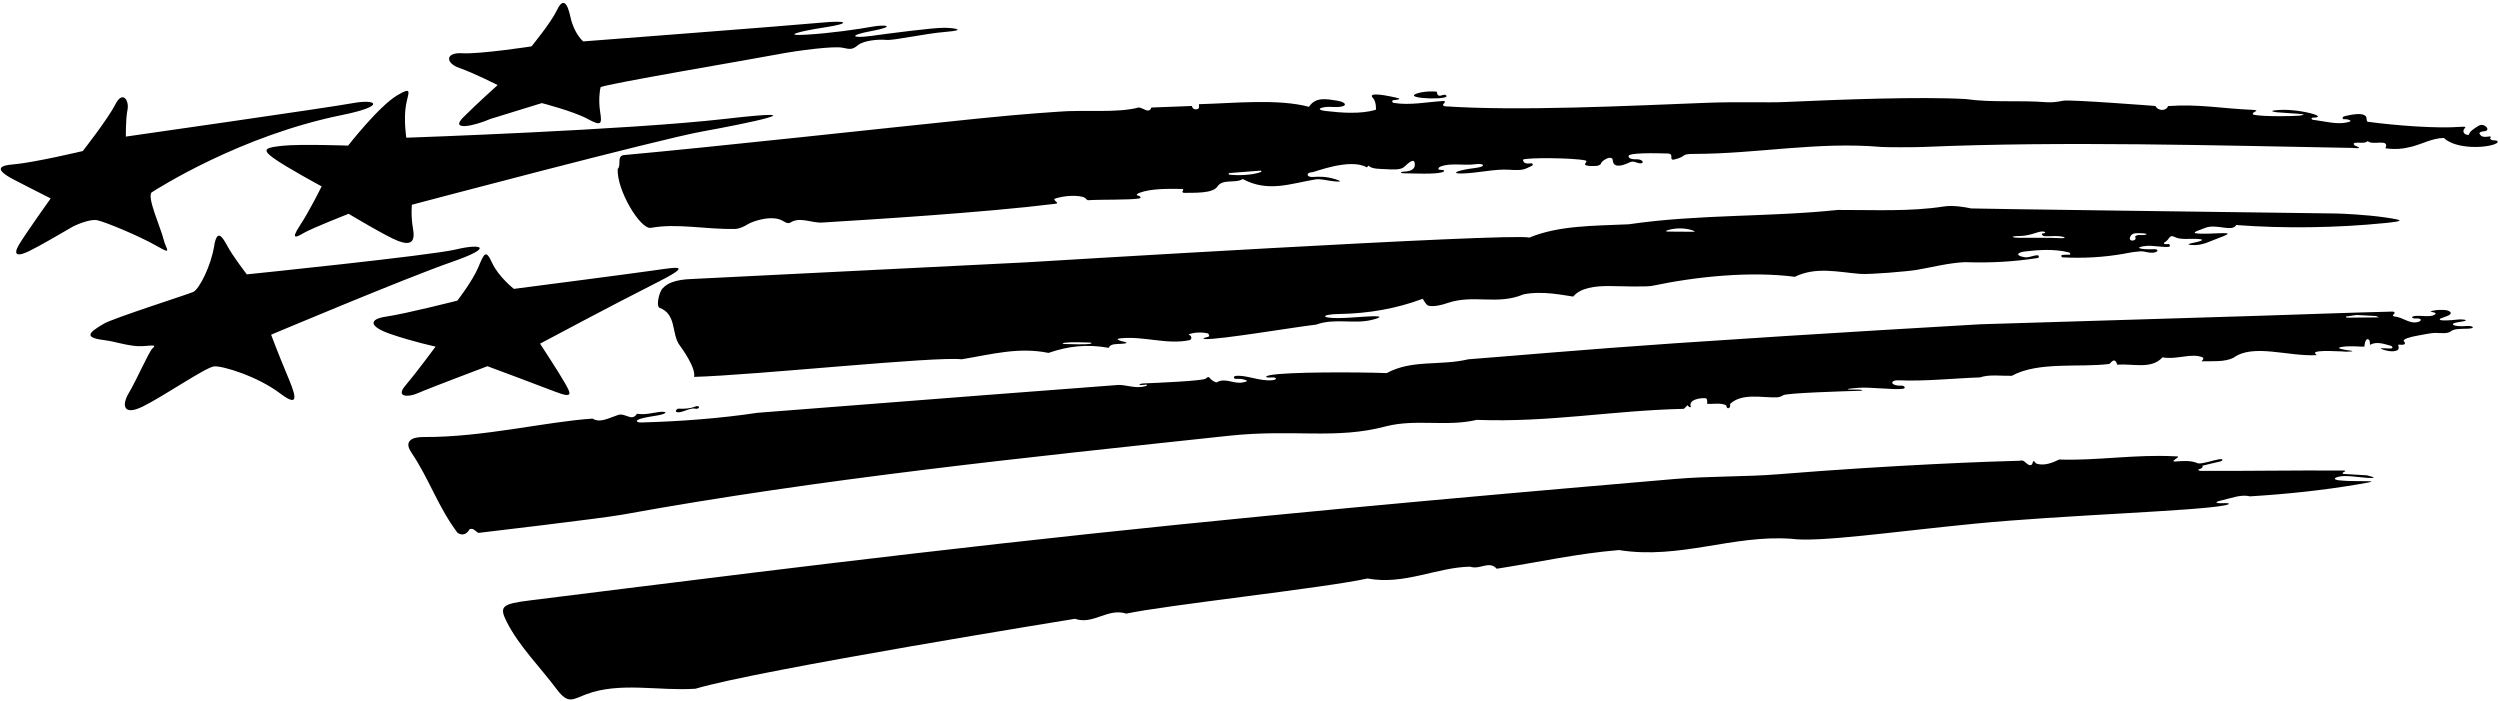 <?xml version="1.0" encoding="UTF-8"?>
<svg xmlns="http://www.w3.org/2000/svg" xmlns:xlink="http://www.w3.org/1999/xlink" width="542pt" height="152pt" viewBox="0 0 542 152" version="1.1">
<g id="surface1">
<path style=" stroke:none;fill-rule:nonzero;fill:rgb(0%,0%,0%);fill-opacity:1;" d="M 527.715 67.746 C 527.715 67.746 528.496 67.922 527.652 68.32 C 526.734 68.754 524.816 68.398 523.766 68.484 C 522.508 68.59 522.809 69.113 523.82 69.043 C 524.98 68.961 525.16 69.523 524.262 69.793 C 522.473 70.332 521.047 68.828 519.227 68.629 C 518.645 68.562 518.719 68.34 518.984 68.109 C 519.312 67.82 519.094 67.543 518.672 67.551 C 509.039 67.793 500.555 68.117 490.816 68.43 C 470.332 69.078 450.328 69.652 429.363 70.301 C 429.363 70.301 394.379 72.289 363.168 74.418 C 343.488 75.762 325.312 77.375 318.344 77.895 C 312.094 79.367 306.184 77.887 300.641 80.887 C 293.773 80.637 279.152 80.641 275.523 81.305 C 273.875 81.605 274.461 81.926 275.613 81.832 C 276.855 81.734 276.984 82.289 275.91 82.422 C 273.234 82.75 270.027 81.184 267.863 81.508 C 267.328 81.59 267.441 82.156 267.965 82.137 C 268.488 82.121 269.02 82.125 269.496 82.234 C 270.613 82.496 270.625 82.68 269.414 82.918 C 267.523 83.293 265.551 81.82 263.828 82.875 C 263.691 82.961 262.867 82.711 262.188 81.848 C 262 81.609 261.676 81.828 261.418 82.074 C 260.871 82.598 250.105 83.039 247.957 83.125 C 246.816 83.168 246.621 83.641 247.953 83.434 C 248.859 83.297 248.973 83.531 248.238 83.738 C 246.266 84.301 244.312 83.453 242.5 83.453 C 242.273 83.453 190.109 87.441 164.254 89.492 C 156.051 90.723 147.277 91.371 139.09 91.59 C 137.945 91.617 137.602 91.191 138.895 90.781 C 139.844 90.477 141.266 90.289 142.668 90.043 C 144.777 89.668 144.773 89.07 142.816 89.332 C 141.285 89.535 139.855 89.973 138.094 89.703 C 136.961 91.535 135.535 89.363 133.93 89.992 C 132.168 90.539 130.078 91.805 128.484 90.754 C 118.148 91.441 104.789 94.82 91.816 94.746 C 89.184 94.73 87.559 95.707 89.168 98.082 C 92.98 103.691 95.031 110.027 99.184 115.5 C 100.219 116.227 101.184 115.836 101.828 114.719 C 102.711 114.406 103.105 115.289 103.742 115.531 C 103.742 115.531 130.398 112.395 134.891 111.582 C 178.094 103.742 221.766 99.258 266.383 94.477 C 280.531 92.961 289.574 95.363 300.559 92.406 C 307.051 90.773 313.598 92.578 320.168 91.027 C 336.004 91.621 349.305 89 365.066 88.633 L 365.871 87.84 C 366.031 88.082 366.27 88.402 366.59 88.246 C 365.934 86.656 368.59 86.195 369.828 86.348 C 370.219 86.398 370.113 87.551 370.113 87.551 C 371.473 87.641 373.156 87.254 374.273 87.902 C 374.266 88.84 375.316 88.648 375.074 87.586 C 377.629 85.141 381.996 86.254 385.234 86.148 C 385.805 86.129 386.281 85.895 386.594 85.688 C 387.324 85.207 399.168 84.836 403.293 84.719 C 404.168 84.695 403.586 84.465 403.098 84.473 C 399.742 84.523 399.758 84.32 402.809 84.082 C 405.609 83.863 410.246 84.566 412.547 84.289 C 413.301 84.195 412.848 83.594 412.305 83.613 C 409.742 83.707 409.621 82.363 411.66 82.453 C 417.359 82.699 423.719 82.008 429.277 81.82 C 431.281 81.117 433.84 81.535 436.16 81.473 C 441.945 78.312 450.734 79.738 457.301 78.906 C 457.496 78.84 458.031 77.906 458.52 78.215 C 459.031 78.535 458.879 79.07 459.039 79.059 C 462.477 78.801 466.441 80.129 468.832 77.469 C 472.027 78.051 475.238 76.395 477.629 77.531 C 477.789 77.934 477.465 78.094 477.305 78.332 C 479.703 78.27 482.184 78.527 484.191 77.582 C 488.453 74.41 496.113 77.348 502.273 76.992 C 502.148 76.863 502 76.738 501.914 76.598 C 501.367 75.734 508.512 76.238 508.512 76.238 C 508.512 76.238 511.879 76.262 508.473 75.859 C 506.926 75.566 506.574 75.344 508.02 75.164 C 509.766 74.945 512.031 75.207 512.609 75.148 C 512.609 75.148 512.703 73.309 513.422 73.555 C 513.898 73.797 513.734 74.277 513.812 74.758 C 515.32 73.953 516.816 74.57 518.316 74.961 C 518.73 75.07 518.809 75.523 518.375 75.547 C 517.953 75.574 517.508 75.539 517.062 75.512 C 515.766 75.43 516.137 75.617 516.555 75.762 C 518.172 76.312 519.133 76.195 519.672 75.973 C 520.129 75.785 520.055 75.184 519.996 75.074 C 519.672 74.434 520.531 74.902 521.133 74.691 C 521.531 74.555 521.414 74.273 521.199 74.035 C 520.719 73.492 522.703 73.023 524.184 72.754 C 525.004 72.605 527.16 72.168 527.891 72.172 C 529.316 72.18 530.637 72.445 531.434 71.766 C 532.172 71.211 533.824 71.312 535 71.262 C 536.875 71.184 536.117 70.562 534.754 70.68 C 531.789 70.938 530.656 70.117 533.16 69.816 C 534.902 69.605 535.211 69.262 533.215 69.246 C 528.633 69.738 528.738 69.312 529.078 69.066 C 529.145 69.02 529.812 68.781 530.371 68.586 C 532.09 67.988 531.246 67.207 529.629 67.188 C 528.652 67.176 527.676 67.191 526.902 67.57 Z M 508.578 68.633 L 510.918 68.285 L 515.164 68.523 L 515.715 68.805 L 508.715 68.875 Z M 471.492 98.926 C 471.965 98.953 472.613 98.863 471.891 99.348 C 469.531 100.934 473.742 99.164 476.523 100.457 C 477.477 100.617 479.766 99.789 481.102 99.57 C 482.164 99.395 481.938 99.918 481.246 100.07 C 480.008 100.34 478.762 100.656 477.461 100.973 C 477.461 100.973 477.801 101.43 476.855 101.699 C 476.344 101.844 476.66 102.086 477.223 102.09 C 487.316 102.133 497.199 101.945 507.672 102.012 C 508.234 102.016 508.957 101.977 508.012 102.406 C 507.785 102.512 507.961 102.742 507.961 102.742 L 513.113 103.047 C 513.113 103.047 516.527 103.824 513.078 103.59 C 511.23 103.461 508.578 102.98 507.023 103.348 C 505.863 103.625 505.91 104.004 507.16 104.137 C 508.473 104.273 509.852 104.305 511.105 104.305 C 515.281 104.309 514.93 104.371 511.195 105.008 C 503.727 106.289 495.766 107.121 487.812 107.609 C 485.871 107.125 483.812 107.988 481.734 108.457 C 479.887 108.875 480.215 109.188 482.367 109.082 C 483.305 109.035 483.648 109.281 482.457 109.531 C 476.441 110.805 447.379 111.645 427.984 113.547 C 410.395 115.273 394.305 117.641 388.301 116.805 C 375.668 115.91 364.109 121.348 351.004 119.254 C 341.957 119.984 333.383 121.926 324.492 123.301 C 322.828 121.449 320.891 123.594 318.734 122.855 C 311.535 122.965 304.387 126.914 296.477 125.414 C 287.504 127.43 252.273 131.254 244.18 133.035 C 240.191 131.727 236.961 135.543 233.051 134.156 C 233.051 134.156 164.25 145.254 150.781 149.316 C 142.891 149.863 134.371 147.75 127.012 150.547 C 124.121 151.645 123.18 152.738 120.691 149.418 C 117.066 144.582 112.574 140.133 109.914 134.922 C 108.152 131.469 108.707 130.922 115.07 130.145 C 135.418 127.652 185.16 121.203 235.91 115.777 C 287.207 110.289 339.539 105.879 363.004 103.852 C 370.645 103.191 378.309 103.402 385.465 102.824 C 411.102 100.746 432.125 100.027 437.945 99.887 C 438.699 99.641 439.07 100.27 439.555 100.617 C 440.066 100.988 440.562 100.922 440.676 100.316 C 440.742 99.941 440.969 99.891 441.027 100.031 C 441.051 100.094 441.379 100.48 441.578 100.539 C 443.242 101.031 444.996 100.332 446.43 99.625 C 454.547 99.914 462.816 98.473 471.492 98.926 Z M 369.746 22.297 C 352.859 22.953 329.176 24.121 313.238 23.043 C 312.883 23.02 312.738 22.68 312.988 22.48 C 313.344 22.199 313.34 21.879 312.953 21.898 C 309.371 22.094 305.738 22.895 302.164 22.309 C 301.797 22.25 301.703 21.777 302.055 21.727 C 302.789 21.621 304.352 21.535 302.551 21.137 C 301.516 20.906 296.152 19.715 297.672 21.266 C 298.328 21.941 298.414 23.773 298.246 23.82 C 294.945 24.766 290.844 24.473 287.336 24.055 C 285.82 23.871 285.66 23.469 287.254 23.215 C 288.098 23.082 289.191 23.25 290.055 23.203 C 292.328 23.082 291.867 22.133 289.906 21.828 C 287.574 21.465 285.234 20.949 283.781 23.16 C 277.074 21.352 267.305 22.402 259.945 22.586 L 259.938 23.387 C 259.695 23.863 258.484 23.895 258.422 22.977 L 249.617 23.312 C 249.129 24.746 247.859 23.379 246.898 23.293 C 242.285 24.562 234.891 23.754 229.488 24.215 C 229.414 24.223 222.387 24.641 211.914 25.715 C 190.914 27.871 156.031 31.723 135.461 33.602 C 133.539 33.668 134.805 35.758 133.918 36.629 C 133.672 41.188 138.812 49.758 141.105 49.402 C 146.746 48.348 153.039 49.77 159.34 49.633 C 160.344 49.609 161.395 49.078 162.121 48.617 C 163.172 47.953 167.547 46.449 169.859 47.969 C 170.527 48.406 171.062 48.461 171.355 48.262 C 173.371 46.91 176.012 48.387 178.207 48.25 C 187.715 47.66 213.043 46.133 228.781 44.184 C 229.539 44.09 229.09 43.855 228.852 43.621 C 228.289 43.066 228.629 43.074 229.449 42.855 C 231.691 42.254 234.91 42.344 235.418 43.074 C 235.539 43.25 235.715 43.418 235.949 43.402 C 238.91 43.219 244.844 43.383 246.949 43.031 C 247.629 42.918 247.078 42.473 246.871 42.441 C 245.977 42.309 246.742 41.93 246.965 41.828 C 249.562 40.836 253.344 40.93 256.262 40.961 C 256.434 40.961 256.613 41.098 256.492 41.258 C 256.301 41.512 256.191 41.832 256.91 41.812 C 258.785 41.762 262.926 41.996 263.922 40.453 C 265.062 38.688 267.809 39.832 269.426 38.816 C 274.965 41.789 279.836 39.766 285.281 38.883 C 286.25 38.727 287.957 39.191 289.172 39.305 C 291.391 39.516 290.355 39.113 289.41 38.824 C 287.547 38.246 285.797 38.266 284.727 38.367 C 283.172 38.512 283.102 37.336 284.488 37.344 C 284.891 37.348 292.742 34.188 296.324 36.293 L 296.73 35.895 C 297.281 36.699 299.441 36.613 300.539 36.68 C 302.035 36.77 303.684 36.867 304.438 36.172 C 305.141 35.531 306.664 33.996 306.73 35.566 C 306.828 37.066 305.145 37.176 304.086 37.238 C 303.559 37.27 303.66 37.551 304.129 37.562 C 306.613 37.605 310.98 37.816 312.594 37.363 C 313.465 37.117 313.094 36.801 312.352 36.82 C 311.602 36.84 311.727 36.324 312.395 36.078 C 314.605 35.262 317.391 35.941 319.754 35.609 C 321.73 35.336 322.301 36.059 320.148 36.371 C 319.121 36.523 317.945 36.652 316.844 36.93 C 315.215 37.336 315.297 37.652 316.988 37.613 C 320.336 37.539 324.055 36.594 327.145 36.797 C 330.207 36.996 330.406 36.77 332.109 35.949 C 332.418 35.801 332.371 35.367 331.91 35.41 C 331.074 35.484 330.273 35.547 330.18 34.617 C 330.84 34.141 340.914 34.191 343.656 34.773 C 344.07 34.859 343.957 35.125 343.742 35.367 C 343.191 35.992 344.738 36.035 346 35.977 C 346.781 35.938 347.055 35.539 347.055 35.539 C 347.219 34.824 348.566 34.258 348.719 34.238 C 350.32 34.008 349.031 35.438 350.488 35.887 C 351.617 36.016 352.523 35.535 353.473 35.129 C 353.863 34.965 354.359 35.062 354.812 35.23 C 356.645 35.914 356.523 34.508 354.859 34.535 C 353.988 34.551 353.121 34.48 353.062 33.844 C 352.988 33.102 358.699 33.188 361.559 33.277 C 362.297 33.301 362.414 33.695 362.344 34.082 C 362.273 34.469 362.559 34.68 362.852 34.613 C 365.969 33.883 364.129 33.371 367.27 33.367 C 381 33.352 394.016 30.656 407.879 31.859 C 408.836 31.941 414.961 31.949 417.086 31.859 C 447.34 30.57 480.332 31.543 510.133 32.07 C 512.781 32.348 510.609 31.594 510.609 31.594 C 510.609 31.594 509.77 31.055 510.734 30.945 C 511.609 30.848 512.684 31.172 513.332 30.59 C 514.367 31.641 518.137 29.906 517.16 32.141 C 519.32 32.477 521.16 32.246 522.926 31.781 C 525.25 31.156 527.34 29.973 529.816 29.91 C 532.469 32.402 538.988 32.133 541.09 31.156 C 541.57 30.934 541.836 30.438 540.684 30.43 C 540.336 30.43 540.016 30.348 539.816 29.984 C 540.059 29.824 540.062 29.539 539.762 29.574 C 538.871 29.672 537.918 29.926 537.508 28.848 C 537.715 28.586 538.129 28.488 538.559 28.457 C 540.195 28.344 538.645 26.488 537.336 27.277 C 536.312 27.895 535.336 28.559 535.266 29.23 C 534.477 29.367 533.547 28.645 534.422 27.715 C 534.66 27.461 534.188 27.449 533.566 27.496 C 528.215 27.902 519.336 27.211 513.312 26.395 C 513.195 26.379 513.066 26 513.078 25.852 C 513.23 23.93 509.027 25.035 508.48 25.152 C 507.949 25.266 507.703 25.477 508.027 25.836 C 508.316 25.832 508.645 25.824 508.922 25.891 C 510.359 26.23 509.117 26.469 508.875 26.527 C 506.691 27.062 503.938 26.281 501.414 25.961 C 501.047 25.914 501.031 25.504 501.461 25.504 C 502.824 25.516 502.863 25.129 501.594 24.742 C 499.555 24.117 496.398 23.703 494.238 23.836 C 491.59 24 492.797 24.227 493.629 24.34 C 493.852 24.367 496.73 24.566 498.234 24.668 C 500.141 24.797 499.367 24.961 498.488 25.07 C 497.508 25.188 491.074 25.324 488.785 24.914 C 488.207 24.812 488.336 24.574 488.633 24.352 C 488.887 24.16 489.941 23.887 488.242 23.812 C 481.508 23.512 476.727 22.52 470.027 22.996 C 469.688 24.105 467.84 24.117 467.309 22.977 C 467.309 22.977 448.703 21.531 447.281 21.836 C 446.402 22.023 444.977 22.262 443.754 22.164 C 437.742 21.684 431.902 22.293 426.195 21.477 C 416.262 20.91 398.938 21.578 386.703 22.129 C 383.07 22.289 377.094 22.012 369.746 22.297 Z M 246.996 41.816 C 247.023 41.805 247.027 41.801 246.996 41.816 Z M 273.391 37.281 C 271.562 38 268.309 38.074 266.633 37.871 C 266.074 37.801 266.531 37.516 266.531 37.516 L 273.293 36.992 C 273.293 36.992 273.652 37.176 273.391 37.281 Z M 150.617 88.586 C 149.453 88.344 147.449 89.844 146.566 89.242 C 146.383 89.117 146.762 88.59 147.059 88.598 C 148.285 88.645 149.57 88.613 150.664 88.16 C 151.801 87.691 151.902 88.848 150.617 88.586 Z M 306.73 20.473 C 307.555 19.988 309.762 19.688 311.5 19.883 C 311.691 21.598 312.898 20.176 313.484 20.645 C 314.836 21.719 305.055 21.457 306.73 20.473 Z M 398.422 45.516 C 383.531 47.086 368.176 46.414 353.117 48.625 C 345.676 48.973 337.996 48.836 331.574 51.508 C 327.742 50.441 222.492 56.875 222.492 56.875 L 150.164 60.48 C 146.164 60.582 144.52 61.566 143.73 62.461 C 143.09 62.855 142.176 66 142.902 66.695 C 146.809 68.098 145.496 72.414 147.375 74.891 C 147.684 75.297 150.965 79.797 150.473 81.711 C 163.836 81.328 202.746 77.211 208.5 77.895 C 214.988 76.82 220.84 75.184 227.312 76.512 C 231.641 75.023 235.566 74.57 240.359 75.406 C 240.766 74.496 241.938 74.609 243.012 74.547 C 245.574 74.406 243.316 74 243.316 74 C 243.316 74 241.336 73.52 242.926 73.352 C 248.004 72.812 252.996 74.793 257.945 73.738 C 258.113 73.703 258.777 73.059 257.66 72.492 C 258.816 72.051 260.434 71.973 261.766 72.254 C 262.102 72.324 262.285 72.867 262.023 72.977 C 261.82 73.062 261.602 73.125 261.383 73.172 C 260.734 73.312 260.848 73.484 261.277 73.508 C 264.281 73.68 280.793 70.898 285.355 70.371 C 289.363 68.91 293.523 70.32 297.434 69.348 C 299.695 68.785 299.566 68.48 297.172 68.582 C 294.805 68.676 292.434 68.949 290.207 68.961 C 286.105 68.988 286.465 68.133 290.312 68.074 C 296.777 67.969 302.777 66.895 308.438 64.781 C 308.676 65.184 309.258 66.125 309.59 66.234 C 310.16 66.422 311.387 66.523 313.859 65.684 C 319.527 63.762 324.637 66.215 330.285 63.82 C 334.453 62.969 339.086 64.043 341.082 64.297 C 342.574 62.426 345.805 61.957 349.109 62.02 C 350.996 62.055 356.934 62.23 358.172 61.973 C 368.219 59.859 379.723 58.801 389.117 60.008 C 393.723 57.773 398.379 58.98 403.227 59.375 C 405.391 59.551 413.664 58.828 415.492 58.52 C 418.969 57.926 422.32 57.02 425.941 56.836 C 431.895 57.027 436.605 56.727 441.75 55.941 C 442.133 55.883 442.117 55.34 441.711 55.344 C 440.805 55.352 439.871 55.898 439.027 55.777 C 436.98 55.484 437.133 54.738 439.023 54.516 C 442.012 54.16 445.285 53.934 448.445 54.699 C 448.898 54.809 449.023 55.234 448.512 55.23 C 447.496 55.219 446.434 55.141 447.066 55.789 C 451.719 56.043 456.172 55.766 460.434 55.016 C 460.863 54.941 463.777 54.32 464.82 54.539 C 465.719 54.727 466.59 54.938 467.336 54.664 C 468.02 54.41 467.797 53.996 466.969 54.027 C 463.574 54.168 462.578 53.559 465.469 53.301 C 466.641 53.195 468.961 53.656 470.164 53.512 C 470.676 53.453 470.402 52.891 470.129 52.91 C 468.645 53.027 469.145 52.609 469.527 52.371 C 470.363 51.855 470.312 50.766 471.453 51.371 C 472.766 52.066 474.816 51.676 476.586 51.809 C 478.598 51.961 476.453 52.461 475.438 52.656 C 474.586 52.824 473.871 53.039 475.227 53.121 C 477.523 53.266 479.051 52.32 480.84 51.668 C 484.895 50.195 482.5 50.562 478.695 50.656 C 473.633 50.777 476.402 50.09 478.148 49.383 C 480.43 48.461 484.023 50.383 484.801 48.785 C 495.094 49.574 506.605 49.414 517.172 48.348 C 521.156 47.941 521.324 47.742 517.07 47.133 C 513.047 46.555 507.867 46.301 506.23 46.281 C 490.48 46.078 427.672 45.262 427.344 45.188 C 426.168 44.93 423.5 44.441 421.387 44.77 C 414.117 45.898 406.617 45.5 398.422 45.516 Z M 236.316 74.266 C 236.672 74.273 236.773 74.477 236.371 74.535 C 234.973 74.746 232.703 74.613 230.875 74.582 C 230.266 74.574 230.246 74.375 230.781 74.312 C 232.609 74.094 234.648 74.238 236.316 74.266 Z M 464.746 50.602 C 465.492 50.625 465.59 50.867 464.855 50.949 C 464.168 51.031 463.316 50.727 462.859 51.344 C 463.633 52.238 461.07 52.664 461.918 51.168 C 462.395 50.324 463.629 50.566 464.746 50.602 Z M 442.996 50.59 C 442.598 50.586 442.594 50.785 442.891 51.09 C 443.191 51.391 445.094 51.066 446.59 51.227 C 448.09 51.387 447.84 51.734 446.539 51.625 C 445.238 51.516 438.641 51.566 437.789 51.562 C 436.188 51.551 435.539 51.195 437.891 51.164 C 440.242 51.129 441.75 50.18 442.75 50.188 C 443.75 50.195 443.395 50.594 442.996 50.59 Z M 366.941 49.949 C 367.93 50.293 366.945 50.246 366.945 50.246 L 361.895 50.211 C 361.895 50.211 360.359 50.23 361.797 49.836 C 363.238 49.434 365.211 49.348 366.941 49.949 Z M 30.98 88.121 C 26.566 90.289 26.43 87.695 27.918 85.219 C 29.566 82.477 32.234 76.348 33.039 75.555 C 33.844 74.762 33.559 74.859 30.957 75.043 C 28.355 75.223 24.879 74.027 23.078 73.812 C 18.094 73.223 19.004 72.246 22.5 70.184 C 24.508 68.996 40.438 63.91 41.844 63.32 C 43.246 62.73 45.781 57.441 46.41 53.445 C 47.039 49.449 48.211 51.312 49.316 53.375 C 50.5 55.582 53.512 59.484 53.512 59.484 C 53.512 59.484 93.465 55.387 98.812 54.09 C 104.16 52.789 107.512 53.488 97.891 56.816 C 88.266 60.148 58.777 72.562 58.777 72.562 C 58.777 72.562 60.301 76.637 62.07 80.852 C 63.84 85.062 65.457 88.895 60.684 85.258 C 55.91 81.625 48.207 79.246 46.406 79.434 C 44.605 79.621 35.398 85.953 30.98 88.121 Z M 6.312 54.441 C 3.902 55.625 2.699 55.434 4.117 53.047 C 5.535 50.656 10.988 43.016 10.988 43.016 C 10.988 43.016 4.906 39.953 2.914 38.898 C 0.922 37.844 -1.965 36.035 2.637 35.668 C 7.238 35.301 17.945 32.746 17.945 32.746 C 17.945 32.746 23.371 25.84 24.996 22.652 C 26.617 19.465 28.055 21.812 27.641 23.809 C 27.227 25.805 27.289 29.613 27.289 29.613 C 27.289 29.613 71.328 23.32 76.535 22.355 C 81.742 21.395 83.758 22.992 74.273 24.91 C 52.09 29.395 34.238 40.867 32.949 41.656 C 31.664 42.449 34.898 49.492 35.441 51.816 C 35.984 54.141 37.617 55.391 33.84 53.246 C 30.062 51.105 22.957 48.176 21.16 47.762 C 19.363 47.348 15.891 49.074 15.891 49.074 C 12.477 51.051 8.719 53.258 6.312 54.441 Z M 111.41 62.629 C 111.41 62.629 136.578 59.375 141.98 58.594 C 147.379 57.812 150.289 57.309 141.656 61.648 C 133.027 65.984 117.082 74.508 117.082 74.508 C 117.082 74.508 121.199 80.777 122.461 83.027 C 123.727 85.277 124.477 86.523 120.289 84.891 C 116.098 83.262 105.676 79.395 105.676 79.395 C 105.676 79.395 92.719 84.281 90.633 85.223 C 88.547 86.168 85.676 86.16 87.898 83.578 C 90.113 80.992 94.438 75.145 94.438 75.145 C 94.438 75.145 89.57 74.094 84.781 72.457 C 79.992 70.824 79.801 69.199 83.805 68.625 C 87.809 68.055 99.152 65.176 99.152 65.176 C 99.152 65.176 102.383 61.039 103.684 57.969 C 104.984 54.898 105.312 53.98 106.691 56.992 C 108.066 60.004 111.41 62.629 111.41 62.629 Z M 86.156 20.641 C 89.566 18.629 88.496 20.086 88.023 22.746 C 87.469 25.852 88.086 29.855 88.086 29.855 C 88.086 29.855 136.102 28.207 157.32 25.762 C 178.535 23.316 161.91 26.77 152.297 28.496 C 142.684 30.23 89.301 44.387 89.301 44.387 C 89.301 44.387 89.027 46.66 89.551 49.664 C 90.078 52.668 88.836 53.184 86.324 52.242 C 83.812 51.305 75.574 46.344 75.574 46.344 C 75.574 46.344 67.617 49.492 66.027 50.418 C 64.434 51.344 62.793 52.277 65.02 48.891 C 67.242 45.508 69.73 40.402 69.73 40.402 C 69.73 40.402 62.039 36.266 59.254 34.246 C 56.469 32.227 57.871 31.957 61.473 31.586 C 65.078 31.211 75.473 31.566 75.473 31.566 C 75.473 31.566 82.137 23.012 86.156 20.641 Z M 123.68 3.715 C 124.453 7.32 126.441 8.977 126.441 8.977 C 126.441 8.977 172.266 5.469 178.07 4.91 C 183.875 4.352 184.57 5.062 178.863 5.926 C 173.16 6.793 169.449 7.844 174.852 7.516 C 180.254 7.184 185.859 6.367 189.066 5.789 C 192.27 5.215 194.227 5.746 189.02 6.711 C 183.812 7.672 184.645 8.359 188.852 7.789 C 193.055 7.219 202.227 6.008 204.668 6.027 C 207.105 6.043 209.66 6.539 205.059 6.906 C 200.453 7.273 193.762 8.824 192.125 8.652 C 190.484 8.48 187.242 8.777 186.035 9.77 C 184.828 10.762 184.434 10.73 182.633 10.344 C 180.832 9.957 173.23 10.879 168.414 11.812 C 163.605 12.746 130.371 18.363 130.207 18.922 C 130.043 19.48 129.707 21.719 130.129 24.363 C 130.551 27.004 130.309 27.363 127.316 25.742 C 124.328 24.121 117.465 22.352 117.465 22.352 L 106.316 25.789 C 102.707 27.363 97.449 28.426 100.422 25.449 C 103.395 22.473 107.891 18.441 107.891 18.441 C 107.891 18.441 102.59 15.762 99.598 14.738 C 96.605 13.719 96.422 11.316 100.223 11.543 C 104.02 11.773 115.23 10.055 115.23 10.055 C 115.23 10.055 119.473 4.887 120.691 2.297 C 121.91 -0.297 122.906 0.109 123.68 3.715 "/>
</g>
</svg>
